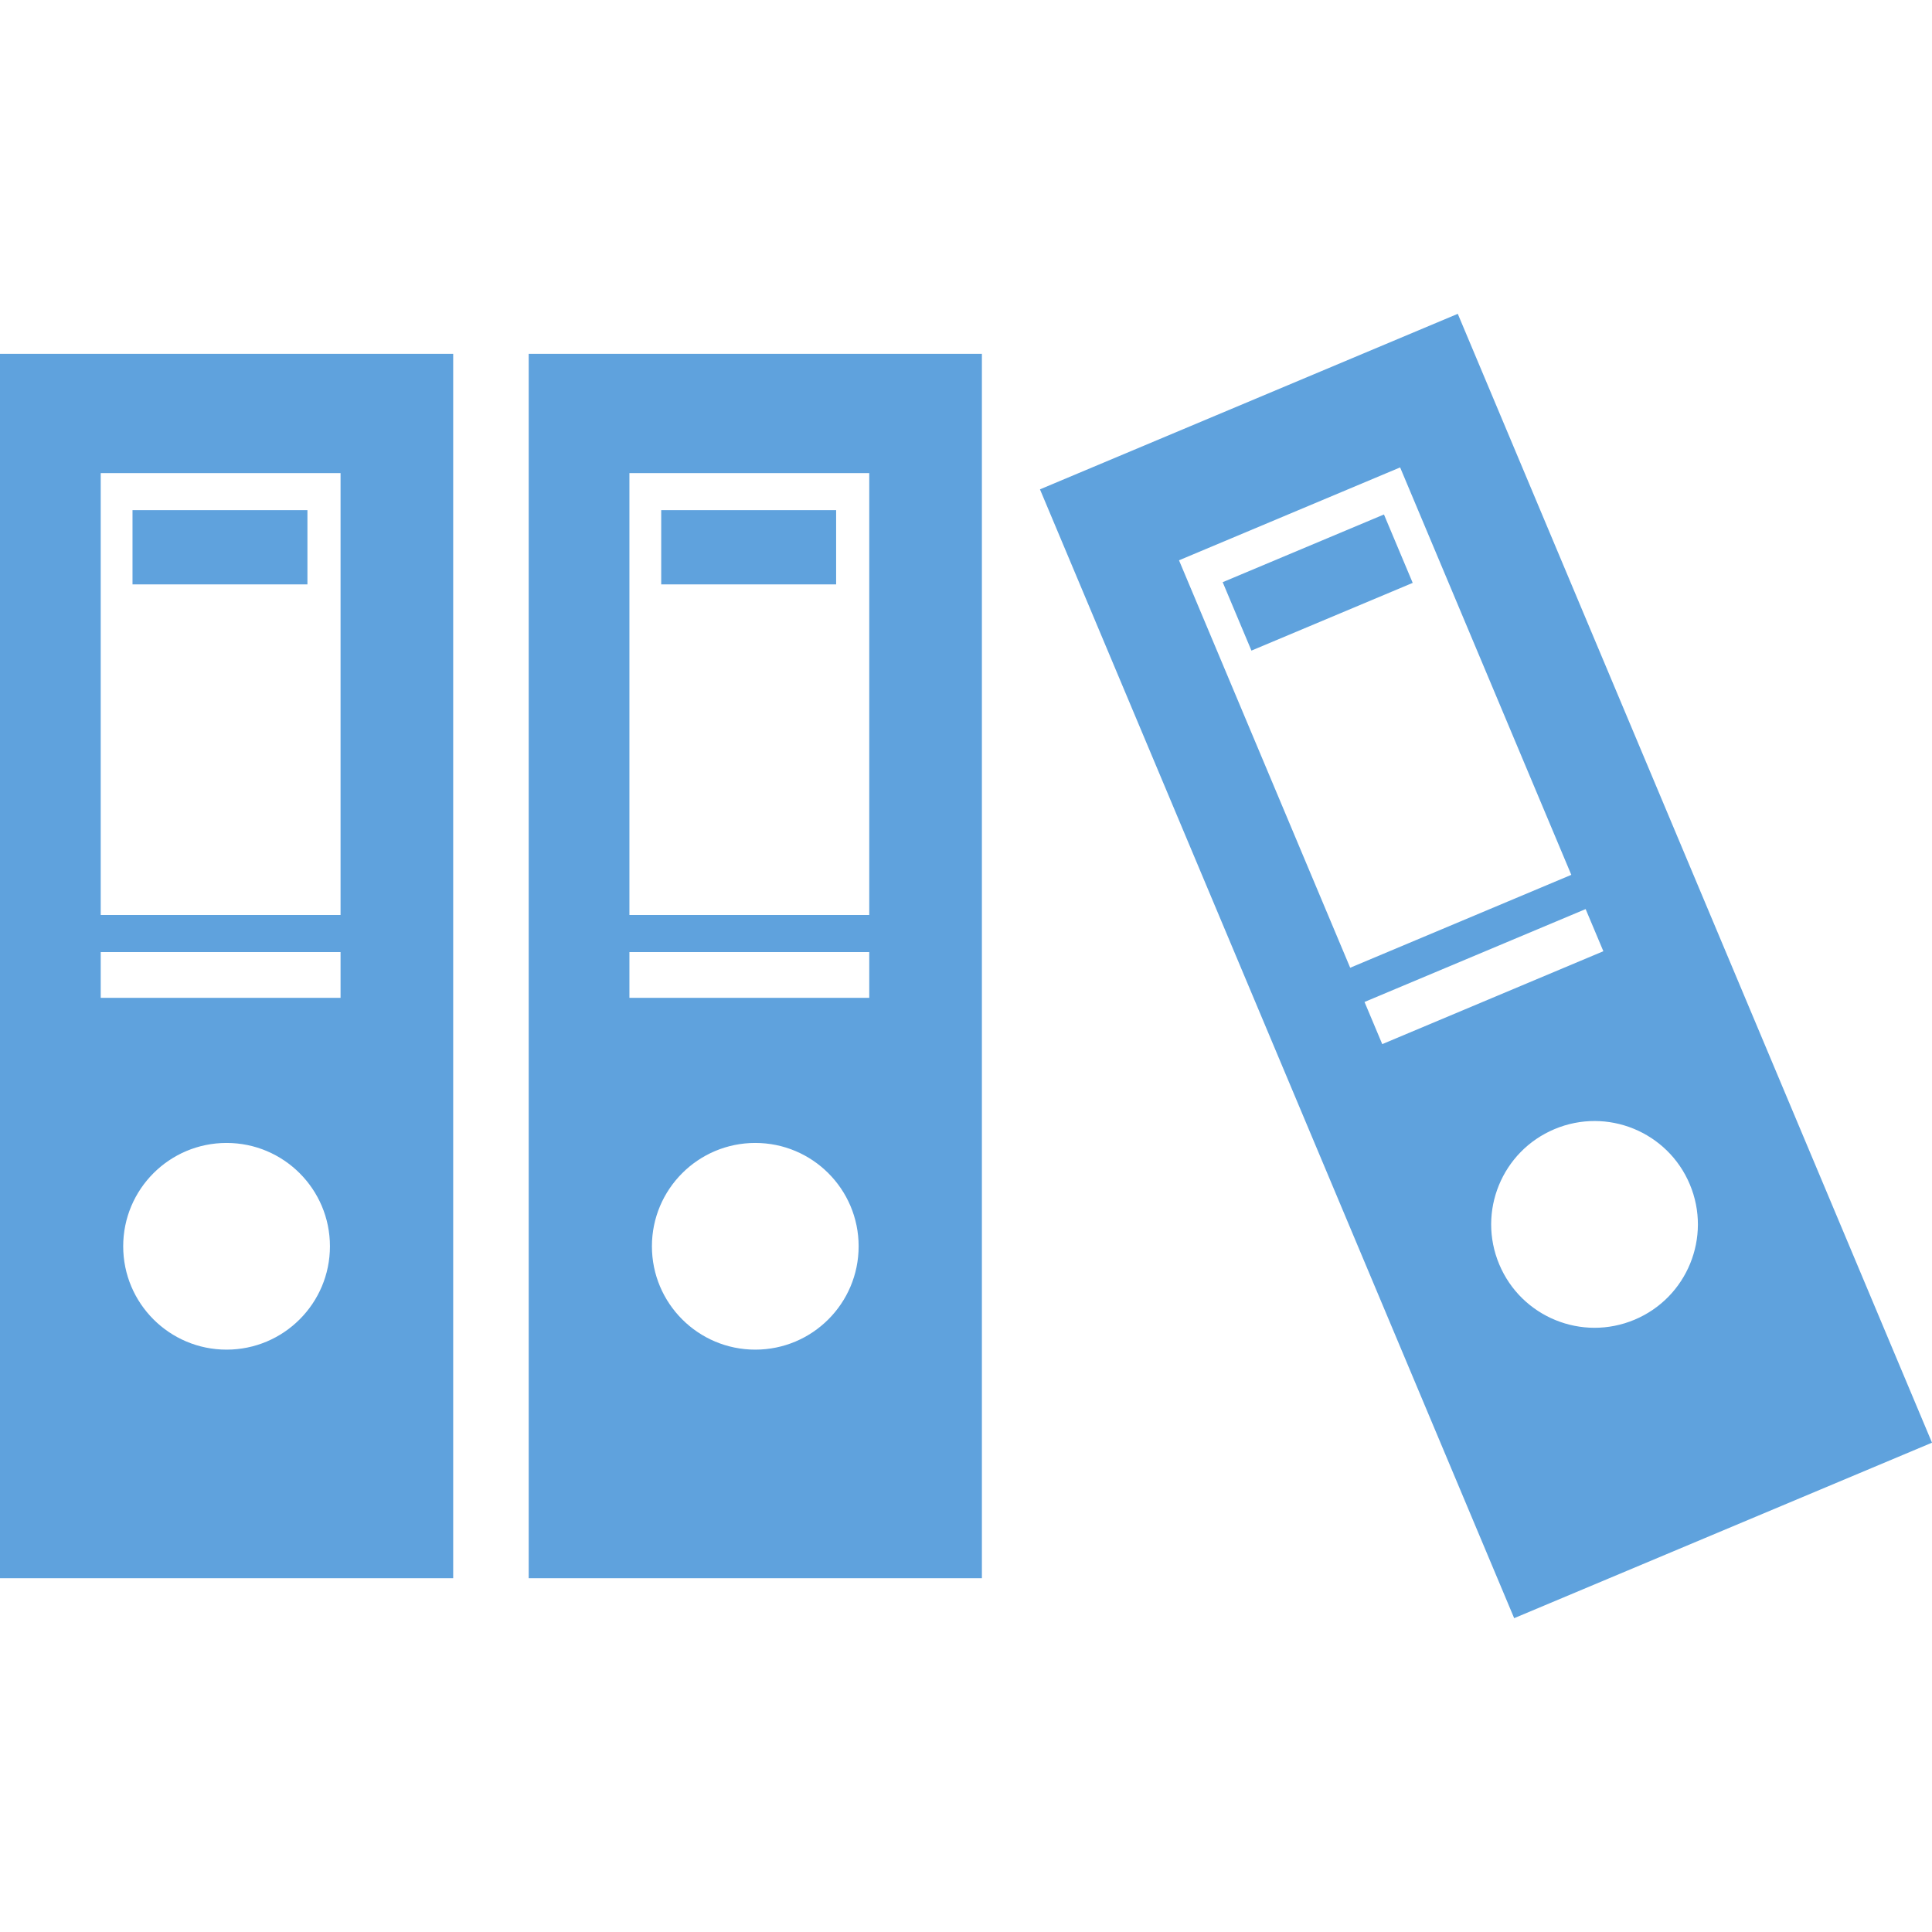 <?xml version="1.0" encoding="iso-8859-1"?>
<svg version="1.1" id="Capa_1" xmlns="http://www.w3.org/2000/svg" xmlns:xlink="http://www.w3.org/1999/xlink" x="0px" y="0px"
	 width="546.509px" height="546.509px" viewBox="0 0 546.509 546.509" style="enable-background:new 0 0 546.509 546.509;"
	 xml:space="preserve"  fill="#5FA2DD">
	<path d="M0,446.434h128.195V100.087H0V446.434z M64.09,381.776c-16.143,0-29.241-13.087-29.241-29.235
		c0-16.153,13.092-29.234,29.241-29.234c16.148,0,29.241,13.081,29.241,29.234C93.331,368.684,80.238,381.776,64.09,381.776z
		 M28.49,133.831h67.844v124.998H28.49V133.831z M28.49,269.317h67.844v12.939H28.49V269.317z M37.483,144.314h49.482v20.995H37.483
		V144.314z M149.554,446.434H277.75V100.087H149.554V446.434z M213.65,381.776c-16.143,0-29.241-13.087-29.241-29.235
		c0-16.153,13.092-29.234,29.241-29.234c16.148,0,29.234,13.081,29.234,29.234C242.885,368.684,229.798,381.776,213.65,381.776z
		 M178.044,133.831h67.844v124.998h-67.844V133.831z M178.044,269.317h67.844v12.939h-67.844V269.317z M187.037,144.314h49.482
		v20.995h-49.482V144.314z M412.364,88.773l-118.186,49.65l134.139,319.312l118.191-49.639L412.364,88.773z M333.509,158.494
		l62.548-26.273l48.421,115.248l-62.548,26.279L333.509,158.494z M385.984,283.427l62.548-26.273l5.013,11.922l-62.548,26.279
		L385.984,283.427z M462.375,373.306c-14.883,6.254-32.024-0.744-38.277-15.64c-6.254-14.884,0.744-32.013,15.628-38.267
		c14.883-6.26,32.024,0.733,38.277,15.628C484.251,349.911,477.259,367.052,462.375,373.306z M399.615,164.88l-45.62,19.157
		l-8.133-19.352l45.619-19.154L399.615,164.88z"/>
</svg>
